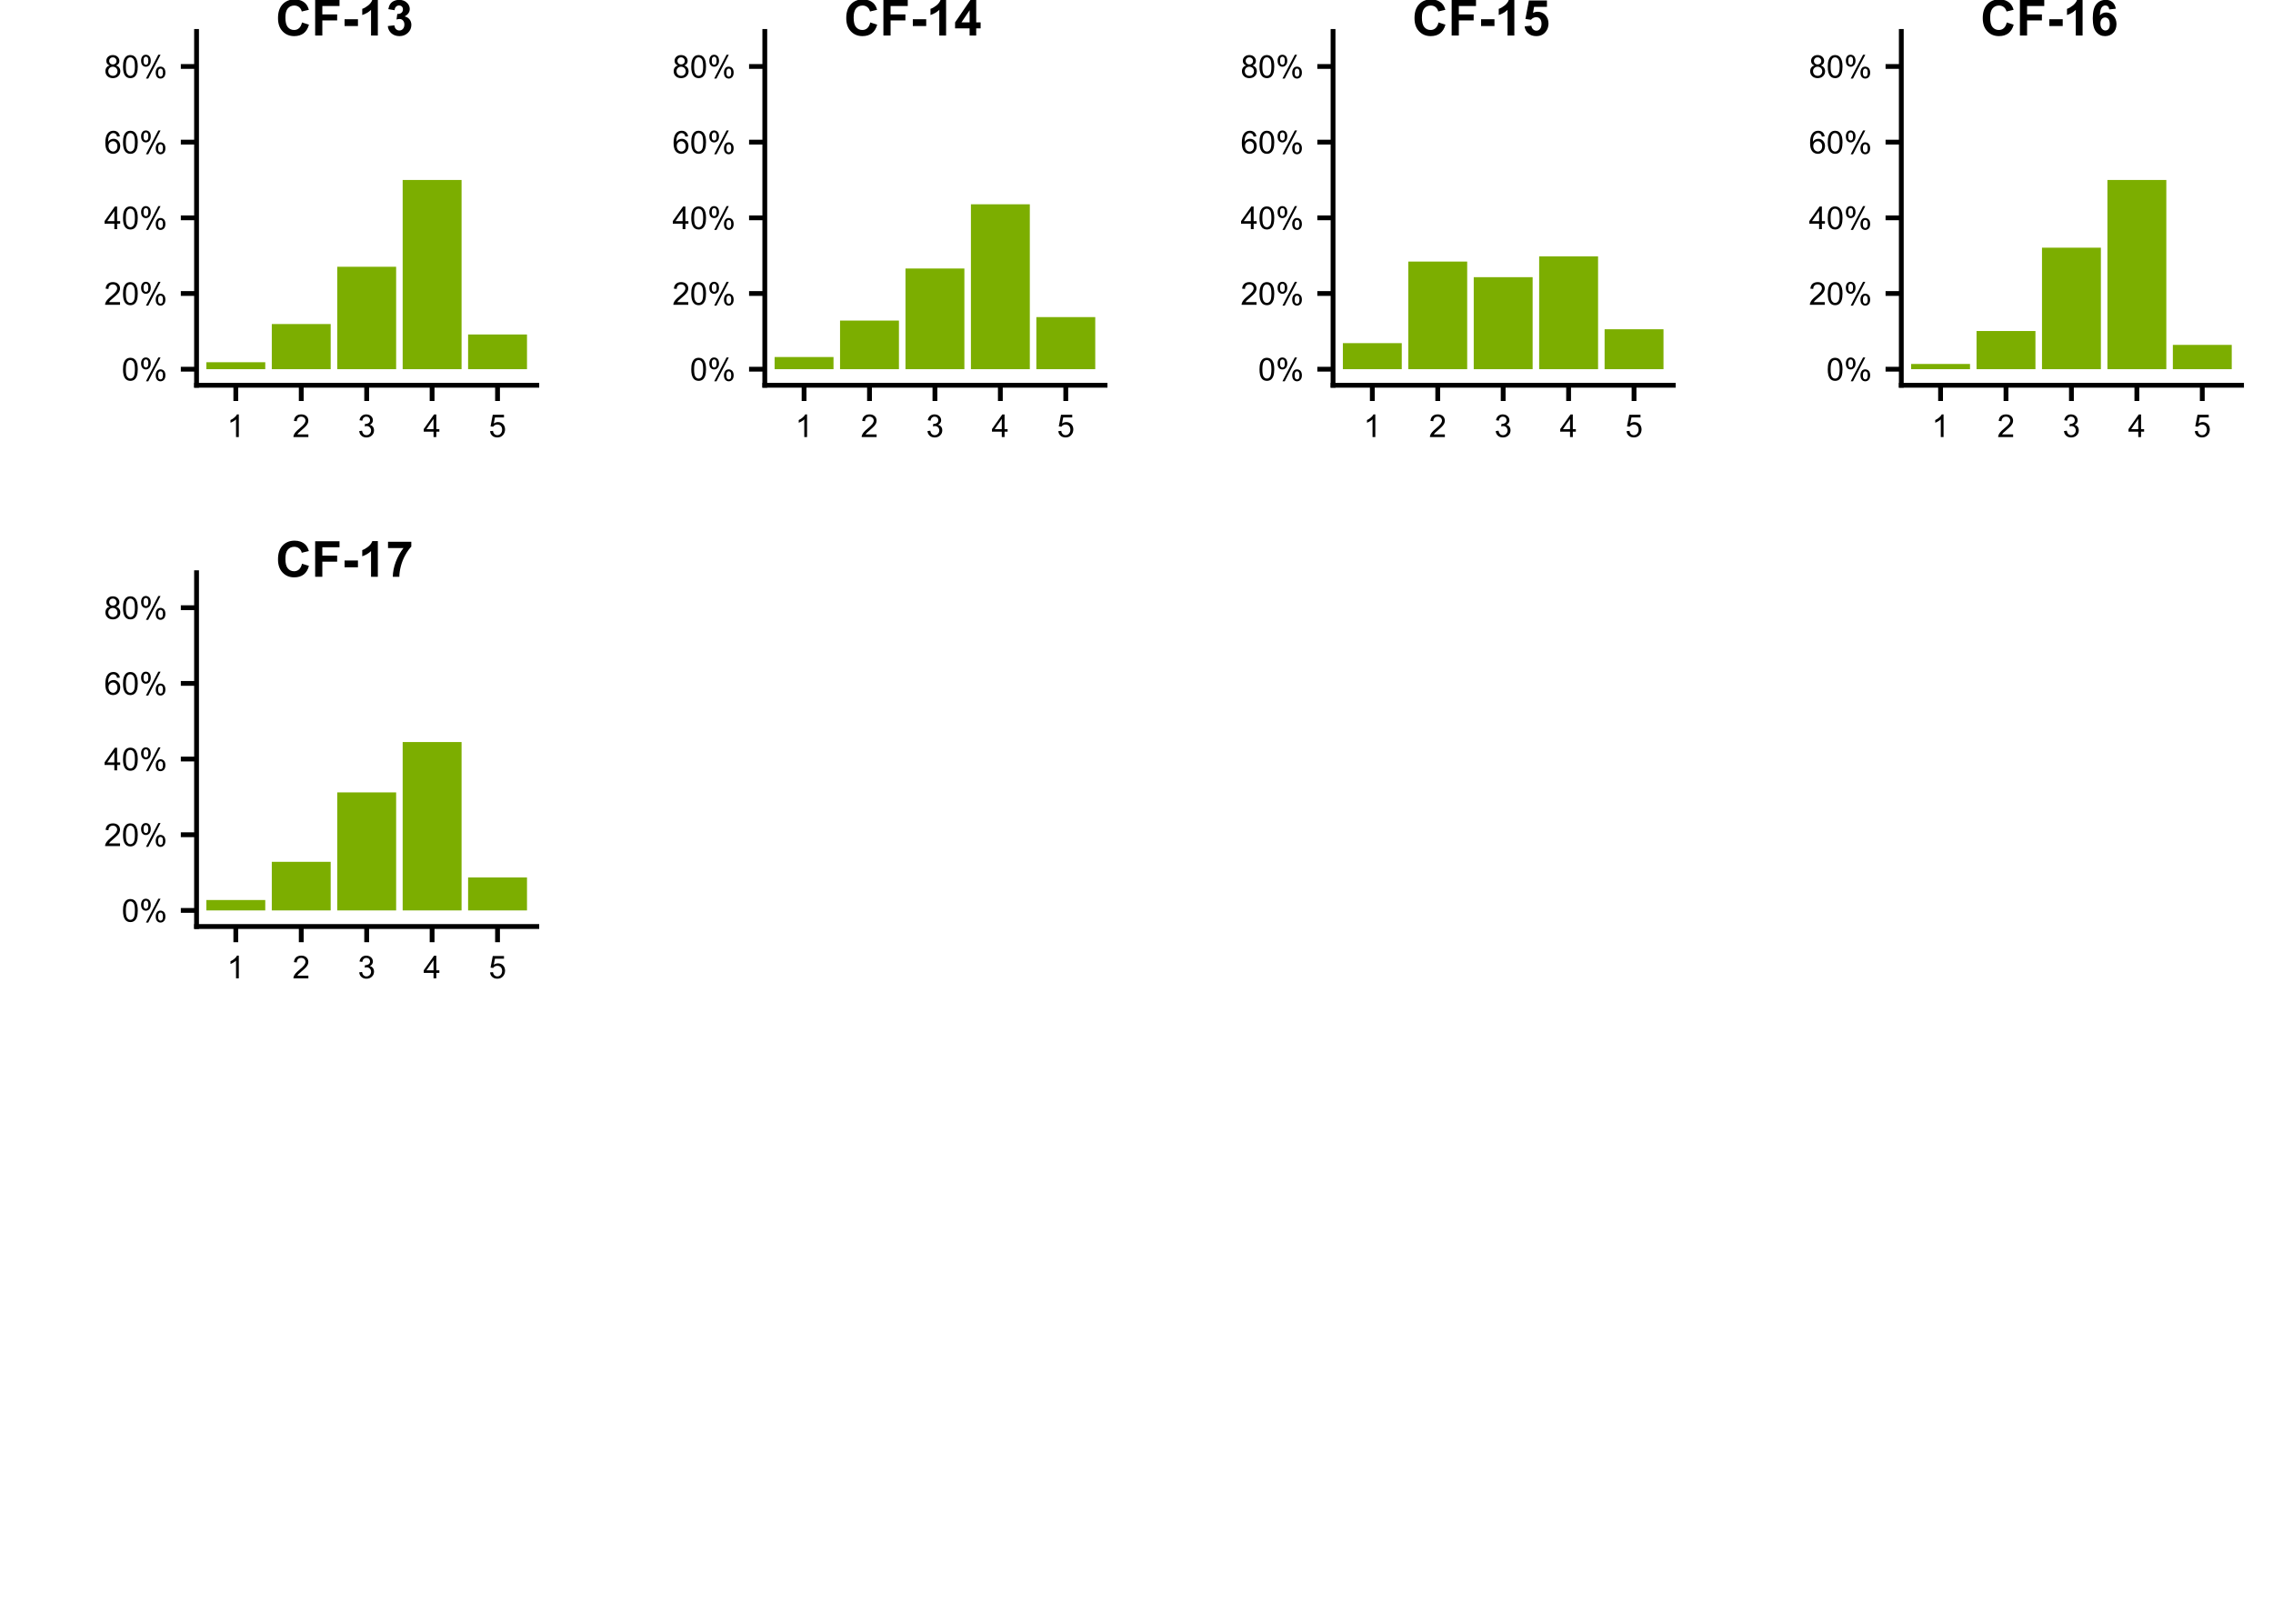 <?xml version="1.0" encoding="UTF-8"?>
<svg xmlns="http://www.w3.org/2000/svg" xmlns:xlink="http://www.w3.org/1999/xlink" width="504pt" height="360pt" viewBox="0 0 504 360" version="1.1">
<defs>
<g>
<symbol overflow="visible" id="glyph0-0">
<path style="stroke:none;" d="M 0.875 0 L 0.875 -4.375 L 4.375 -4.375 L 4.375 0 Z M 0.984 -0.109 L 4.266 -0.109 L 4.266 -4.266 L 0.984 -4.266 Z M 0.984 -0.109 "/>
</symbol>
<symbol overflow="visible" id="glyph0-1">
<path style="stroke:none;" d="M 0.289 -2.473 C 0.285 -3.062 0.348 -3.539 0.473 -3.902 C 0.594 -4.262 0.773 -4.539 1.016 -4.738 C 1.254 -4.93 1.559 -5.027 1.926 -5.031 C 2.191 -5.027 2.426 -4.973 2.633 -4.867 C 2.832 -4.758 3 -4.602 3.133 -4.398 C 3.262 -4.191 3.367 -3.941 3.445 -3.652 C 3.52 -3.355 3.555 -2.965 3.559 -2.473 C 3.555 -1.883 3.496 -1.406 3.375 -1.047 C 3.254 -0.684 3.074 -0.406 2.836 -0.211 C 2.594 -0.016 2.289 0.082 1.926 0.086 C 1.438 0.082 1.059 -0.09 0.785 -0.434 C 0.453 -0.848 0.285 -1.527 0.289 -2.473 Z M 0.922 -2.473 C 0.918 -1.648 1.016 -1.098 1.211 -0.828 C 1.402 -0.555 1.641 -0.422 1.926 -0.422 C 2.203 -0.422 2.441 -0.559 2.637 -0.832 C 2.828 -1.105 2.922 -1.652 2.926 -2.473 C 2.922 -3.293 2.828 -3.84 2.637 -4.113 C 2.441 -4.387 2.199 -4.523 1.918 -4.523 C 1.629 -4.523 1.406 -4.402 1.242 -4.164 C 1.027 -3.855 0.918 -3.293 0.922 -2.473 Z M 0.922 -2.473 "/>
</symbol>
<symbol overflow="visible" id="glyph0-2">
<path style="stroke:none;" d="M 0.406 -3.809 C 0.402 -4.164 0.492 -4.465 0.676 -4.719 C 0.852 -4.969 1.113 -5.098 1.461 -5.098 C 1.77 -5.098 2.031 -4.984 2.238 -4.758 C 2.445 -4.531 2.547 -4.199 2.551 -3.77 C 2.547 -3.34 2.445 -3.016 2.238 -2.789 C 2.027 -2.559 1.77 -2.441 1.465 -2.445 C 1.16 -2.441 0.906 -2.555 0.707 -2.785 C 0.504 -3.008 0.402 -3.352 0.406 -3.809 Z M 1.477 -4.672 C 1.32 -4.668 1.191 -4.602 1.094 -4.473 C 0.992 -4.34 0.941 -4.098 0.945 -3.746 C 0.941 -3.422 0.992 -3.195 1.098 -3.066 C 1.195 -2.934 1.324 -2.871 1.477 -2.871 C 1.633 -2.871 1.758 -2.934 1.859 -3.066 C 1.957 -3.195 2.008 -3.438 2.012 -3.793 C 2.008 -4.113 1.957 -4.344 1.859 -4.477 C 1.754 -4.605 1.629 -4.668 1.477 -4.672 Z M 1.48 0.184 L 4.223 -5.098 L 4.719 -5.098 L 1.988 0.184 Z M 3.648 -1.176 C 3.645 -1.531 3.734 -1.836 3.918 -2.09 C 4.094 -2.336 4.355 -2.461 4.703 -2.465 C 5.016 -2.461 5.277 -2.348 5.484 -2.125 C 5.688 -1.898 5.789 -1.57 5.793 -1.137 C 5.789 -0.715 5.684 -0.387 5.48 -0.16 C 5.27 0.07 5.012 0.18 4.707 0.184 C 4.398 0.18 4.148 0.07 3.949 -0.156 C 3.746 -0.379 3.645 -0.719 3.648 -1.176 Z M 4.719 -2.039 C 4.562 -2.039 4.438 -1.973 4.336 -1.84 C 4.234 -1.707 4.184 -1.465 4.184 -1.113 C 4.184 -0.793 4.234 -0.566 4.336 -0.438 C 4.438 -0.301 4.562 -0.234 4.719 -0.238 C 4.871 -0.234 5 -0.301 5.105 -0.438 C 5.203 -0.566 5.254 -0.809 5.258 -1.164 C 5.254 -1.484 5.203 -1.711 5.102 -1.844 C 4.996 -1.973 4.867 -2.039 4.719 -2.039 Z M 4.719 -2.039 "/>
</symbol>
<symbol overflow="visible" id="glyph0-3">
<path style="stroke:none;" d="M 3.523 -0.59 L 3.523 0 L 0.211 0 C 0.203 -0.148 0.227 -0.289 0.285 -0.426 C 0.367 -0.648 0.5 -0.871 0.688 -1.094 C 0.871 -1.309 1.141 -1.562 1.492 -1.852 C 2.035 -2.297 2.402 -2.648 2.598 -2.914 C 2.785 -3.172 2.883 -3.418 2.883 -3.652 C 2.883 -3.895 2.793 -4.102 2.621 -4.27 C 2.445 -4.438 2.219 -4.523 1.941 -4.523 C 1.641 -4.523 1.406 -4.434 1.23 -4.254 C 1.051 -4.074 0.961 -3.828 0.961 -3.516 L 0.328 -3.582 C 0.371 -4.051 0.531 -4.41 0.816 -4.66 C 1.098 -4.902 1.477 -5.027 1.953 -5.031 C 2.43 -5.027 2.812 -4.895 3.094 -4.629 C 3.375 -4.363 3.516 -4.031 3.516 -3.641 C 3.516 -3.438 3.473 -3.242 3.391 -3.047 C 3.309 -2.852 3.172 -2.648 2.984 -2.438 C 2.789 -2.223 2.477 -1.926 2.039 -1.555 C 1.668 -1.242 1.43 -1.031 1.324 -0.922 C 1.219 -0.809 1.133 -0.699 1.066 -0.59 Z M 3.523 -0.59 "/>
</symbol>
<symbol overflow="visible" id="glyph0-4">
<path style="stroke:none;" d="M 2.262 0 L 2.262 -1.199 L 0.09 -1.199 L 0.09 -1.766 L 2.375 -5.012 L 2.879 -5.012 L 2.879 -1.766 L 3.555 -1.766 L 3.555 -1.199 L 2.879 -1.199 L 2.879 0 Z M 2.262 -1.766 L 2.262 -4.023 L 0.695 -1.766 Z M 2.262 -1.766 "/>
</symbol>
<symbol overflow="visible" id="glyph0-5">
<path style="stroke:none;" d="M 3.484 -3.785 L 2.871 -3.734 C 2.816 -3.973 2.738 -4.148 2.641 -4.262 C 2.473 -4.434 2.266 -4.523 2.023 -4.523 C 1.824 -4.523 1.652 -4.469 1.508 -4.359 C 1.312 -4.219 1.16 -4.012 1.051 -3.742 C 0.934 -3.469 0.875 -3.082 0.875 -2.586 C 1.02 -2.805 1.203 -2.973 1.418 -3.086 C 1.629 -3.191 1.852 -3.246 2.094 -3.25 C 2.5 -3.246 2.848 -3.094 3.137 -2.797 C 3.422 -2.492 3.566 -2.102 3.57 -1.625 C 3.566 -1.309 3.5 -1.02 3.367 -0.75 C 3.23 -0.477 3.043 -0.27 2.809 -0.129 C 2.566 0.012 2.301 0.082 2.004 0.086 C 1.488 0.082 1.066 -0.105 0.746 -0.48 C 0.418 -0.855 0.258 -1.477 0.262 -2.344 C 0.258 -3.312 0.438 -4.016 0.801 -4.457 C 1.109 -4.836 1.531 -5.027 2.062 -5.031 C 2.453 -5.027 2.773 -4.918 3.027 -4.699 C 3.277 -4.477 3.43 -4.172 3.484 -3.785 Z M 0.969 -1.625 C 0.965 -1.406 1.012 -1.203 1.105 -1.016 C 1.195 -0.82 1.32 -0.676 1.484 -0.574 C 1.641 -0.473 1.812 -0.422 1.992 -0.422 C 2.25 -0.422 2.473 -0.523 2.66 -0.734 C 2.848 -0.941 2.941 -1.227 2.941 -1.59 C 2.941 -1.934 2.848 -2.207 2.664 -2.406 C 2.48 -2.605 2.25 -2.707 1.969 -2.707 C 1.688 -2.707 1.449 -2.605 1.258 -2.406 C 1.062 -2.207 0.965 -1.945 0.969 -1.625 Z M 0.969 -1.625 "/>
</symbol>
<symbol overflow="visible" id="glyph0-6">
<path style="stroke:none;" d="M 1.238 -2.719 C 0.98 -2.812 0.793 -2.945 0.668 -3.117 C 0.543 -3.289 0.48 -3.496 0.484 -3.738 C 0.48 -4.102 0.613 -4.406 0.879 -4.656 C 1.141 -4.902 1.488 -5.027 1.926 -5.031 C 2.359 -5.027 2.711 -4.898 2.98 -4.648 C 3.242 -4.391 3.375 -4.082 3.379 -3.723 C 3.375 -3.488 3.312 -3.289 3.195 -3.117 C 3.07 -2.945 2.887 -2.812 2.641 -2.719 C 2.945 -2.617 3.18 -2.453 3.344 -2.23 C 3.504 -2.008 3.586 -1.742 3.586 -1.434 C 3.586 -1 3.434 -0.641 3.129 -0.352 C 2.824 -0.062 2.426 0.082 1.934 0.086 C 1.438 0.082 1.039 -0.062 0.738 -0.352 C 0.434 -0.645 0.281 -1.008 0.285 -1.449 C 0.281 -1.77 0.363 -2.043 0.531 -2.266 C 0.695 -2.484 0.93 -2.637 1.238 -2.719 Z M 1.113 -3.758 C 1.113 -3.52 1.188 -3.328 1.34 -3.18 C 1.492 -3.027 1.691 -2.953 1.938 -2.953 C 2.172 -2.953 2.367 -3.027 2.52 -3.176 C 2.672 -3.324 2.746 -3.508 2.75 -3.727 C 2.746 -3.949 2.668 -4.137 2.516 -4.293 C 2.355 -4.445 2.16 -4.523 1.93 -4.523 C 1.691 -4.523 1.496 -4.445 1.344 -4.297 C 1.188 -4.145 1.113 -3.965 1.113 -3.758 Z M 0.914 -1.445 C 0.914 -1.27 0.953 -1.102 1.039 -0.938 C 1.117 -0.773 1.242 -0.645 1.41 -0.555 C 1.57 -0.465 1.746 -0.422 1.941 -0.422 C 2.23 -0.422 2.473 -0.516 2.668 -0.703 C 2.855 -0.891 2.953 -1.129 2.957 -1.426 C 2.953 -1.719 2.855 -1.965 2.66 -2.16 C 2.465 -2.352 2.219 -2.449 1.922 -2.449 C 1.633 -2.449 1.391 -2.352 1.199 -2.16 C 1.008 -1.969 0.914 -1.73 0.914 -1.445 Z M 0.914 -1.445 "/>
</symbol>
<symbol overflow="visible" id="glyph0-7">
<path style="stroke:none;" d="M 2.609 0 L 1.992 0 L 1.992 -3.922 C 1.844 -3.773 1.648 -3.633 1.41 -3.496 C 1.168 -3.352 0.953 -3.246 0.762 -3.18 L 0.762 -3.773 C 1.105 -3.934 1.406 -4.129 1.664 -4.359 C 1.922 -4.59 2.102 -4.812 2.211 -5.031 L 2.609 -5.031 Z M 2.609 0 "/>
</symbol>
<symbol overflow="visible" id="glyph0-8">
<path style="stroke:none;" d="M 0.293 -1.324 L 0.91 -1.406 C 0.977 -1.055 1.098 -0.801 1.27 -0.652 C 1.438 -0.496 1.645 -0.422 1.891 -0.422 C 2.176 -0.422 2.418 -0.52 2.621 -0.723 C 2.816 -0.918 2.918 -1.168 2.922 -1.465 C 2.918 -1.746 2.824 -1.977 2.645 -2.164 C 2.457 -2.344 2.223 -2.438 1.941 -2.441 C 1.82 -2.438 1.676 -2.414 1.508 -2.371 L 1.574 -2.914 C 1.613 -2.906 1.648 -2.906 1.676 -2.906 C 1.934 -2.906 2.168 -2.973 2.379 -3.109 C 2.59 -3.246 2.695 -3.457 2.695 -3.742 C 2.695 -3.965 2.617 -4.152 2.465 -4.301 C 2.312 -4.449 2.117 -4.523 1.875 -4.523 C 1.633 -4.523 1.434 -4.445 1.277 -4.297 C 1.117 -4.145 1.012 -3.922 0.969 -3.625 L 0.355 -3.734 C 0.43 -4.141 0.602 -4.461 0.867 -4.691 C 1.133 -4.914 1.465 -5.027 1.863 -5.031 C 2.137 -5.027 2.387 -4.969 2.617 -4.855 C 2.848 -4.734 3.023 -4.574 3.145 -4.375 C 3.266 -4.168 3.328 -3.953 3.328 -3.73 C 3.328 -3.512 3.27 -3.312 3.152 -3.137 C 3.035 -2.957 2.863 -2.816 2.641 -2.715 C 2.934 -2.641 3.164 -2.5 3.328 -2.285 C 3.492 -2.07 3.574 -1.801 3.574 -1.48 C 3.574 -1.039 3.414 -0.668 3.094 -0.367 C 2.773 -0.062 2.371 0.086 1.887 0.09 C 1.445 0.086 1.078 -0.039 0.789 -0.301 C 0.496 -0.559 0.332 -0.902 0.293 -1.324 Z M 0.293 -1.324 "/>
</symbol>
<symbol overflow="visible" id="glyph0-9">
<path style="stroke:none;" d="M 0.289 -1.312 L 0.938 -1.367 C 0.984 -1.047 1.094 -0.812 1.27 -0.656 C 1.441 -0.5 1.652 -0.422 1.898 -0.422 C 2.195 -0.422 2.445 -0.531 2.652 -0.754 C 2.855 -0.977 2.957 -1.273 2.961 -1.645 C 2.957 -1.992 2.859 -2.27 2.664 -2.473 C 2.465 -2.676 2.207 -2.777 1.891 -2.777 C 1.691 -2.777 1.512 -2.73 1.352 -2.641 C 1.191 -2.551 1.066 -2.434 0.977 -2.293 L 0.398 -2.367 L 0.887 -4.941 L 3.375 -4.941 L 3.375 -4.355 L 1.379 -4.355 L 1.109 -3.008 C 1.406 -3.211 1.723 -3.316 2.055 -3.32 C 2.488 -3.316 2.855 -3.164 3.16 -2.867 C 3.457 -2.562 3.609 -2.176 3.613 -1.699 C 3.609 -1.246 3.477 -0.852 3.215 -0.523 C 2.891 -0.117 2.453 0.082 1.898 0.086 C 1.445 0.082 1.074 -0.043 0.785 -0.297 C 0.496 -0.551 0.328 -0.891 0.289 -1.312 Z M 0.289 -1.312 "/>
</symbol>
<symbol overflow="visible" id="glyph1-0">
<path style="stroke:none;" d="M 1.375 0 L 1.375 -6.875 L 6.875 -6.875 L 6.875 0 Z M 1.547 -0.172 L 6.703 -0.172 L 6.703 -6.703 L 1.547 -6.703 Z M 1.547 -0.172 "/>
</symbol>
<symbol overflow="visible" id="glyph1-1">
<path style="stroke:none;" d="M 5.84 -2.895 L 7.379 -2.406 C 7.137 -1.543 6.746 -0.906 6.199 -0.492 C 5.648 -0.078 4.949 0.129 4.109 0.133 C 3.059 0.129 2.199 -0.227 1.527 -0.938 C 0.852 -1.648 0.516 -2.625 0.52 -3.867 C 0.516 -5.176 0.855 -6.191 1.535 -6.918 C 2.211 -7.641 3.102 -8.004 4.207 -8.008 C 5.168 -8.004 5.949 -7.719 6.555 -7.156 C 6.91 -6.812 7.18 -6.328 7.359 -5.703 L 5.785 -5.328 C 5.688 -5.734 5.492 -6.059 5.199 -6.293 C 4.902 -6.527 4.547 -6.645 4.125 -6.648 C 3.539 -6.645 3.062 -6.434 2.703 -6.02 C 2.336 -5.598 2.156 -4.922 2.16 -3.984 C 2.156 -2.988 2.336 -2.277 2.695 -1.859 C 3.055 -1.434 3.52 -1.223 4.094 -1.227 C 4.512 -1.223 4.875 -1.359 5.184 -1.629 C 5.484 -1.895 5.703 -2.316 5.84 -2.895 Z M 5.84 -2.895 "/>
</symbol>
<symbol overflow="visible" id="glyph1-2">
<path style="stroke:none;" d="M 0.812 0 L 0.812 -7.875 L 6.211 -7.875 L 6.211 -6.543 L 2.402 -6.543 L 2.402 -4.68 L 5.688 -4.68 L 5.688 -3.348 L 2.402 -3.348 L 2.402 0 Z M 0.812 0 "/>
</symbol>
<symbol overflow="visible" id="glyph1-3">
<path style="stroke:none;" d="M 0.617 -2.102 L 0.617 -3.609 L 3.582 -3.609 L 3.582 -2.102 Z M 0.617 -2.102 "/>
</symbol>
<symbol overflow="visible" id="glyph1-4">
<path style="stroke:none;" d="M 4.328 0 L 2.82 0 L 2.82 -5.688 C 2.266 -5.168 1.617 -4.785 0.871 -4.543 L 0.871 -5.914 C 1.262 -6.039 1.688 -6.285 2.152 -6.645 C 2.613 -7.004 2.934 -7.422 3.105 -7.906 L 4.328 -7.906 Z M 4.328 0 "/>
</symbol>
<symbol overflow="visible" id="glyph1-5">
<path style="stroke:none;" d="M 0.414 -2.09 L 1.875 -2.266 C 1.922 -1.891 2.047 -1.605 2.25 -1.41 C 2.453 -1.211 2.699 -1.113 2.992 -1.117 C 3.301 -1.113 3.562 -1.23 3.777 -1.473 C 3.988 -1.707 4.094 -2.027 4.098 -2.43 C 4.094 -2.805 3.992 -3.105 3.789 -3.328 C 3.582 -3.551 3.336 -3.66 3.047 -3.664 C 2.852 -3.66 2.617 -3.625 2.352 -3.551 L 2.52 -4.781 C 2.926 -4.77 3.234 -4.855 3.453 -5.047 C 3.664 -5.23 3.773 -5.48 3.777 -5.797 C 3.773 -6.055 3.695 -6.266 3.539 -6.426 C 3.383 -6.582 3.172 -6.66 2.91 -6.664 C 2.648 -6.66 2.43 -6.57 2.25 -6.395 C 2.066 -6.215 1.953 -5.957 1.918 -5.613 L 0.527 -5.848 C 0.621 -6.324 0.766 -6.703 0.965 -6.988 C 1.156 -7.273 1.43 -7.496 1.781 -7.66 C 2.129 -7.82 2.52 -7.902 2.953 -7.906 C 3.695 -7.902 4.289 -7.668 4.738 -7.195 C 5.102 -6.809 5.285 -6.371 5.289 -5.887 C 5.285 -5.195 4.906 -4.645 4.156 -4.234 C 4.605 -4.133 4.969 -3.914 5.238 -3.582 C 5.508 -3.242 5.641 -2.836 5.645 -2.363 C 5.641 -1.668 5.391 -1.082 4.887 -0.598 C 4.379 -0.113 3.75 0.129 3.004 0.133 C 2.289 0.129 1.699 -0.074 1.23 -0.48 C 0.762 -0.887 0.488 -1.422 0.414 -2.09 Z M 0.414 -2.09 "/>
</symbol>
<symbol overflow="visible" id="glyph1-6">
<path style="stroke:none;" d="M 3.426 0 L 3.426 -1.586 L 0.203 -1.586 L 0.203 -2.906 L 3.621 -7.906 L 4.887 -7.906 L 4.887 -2.91 L 5.867 -2.91 L 5.867 -1.586 L 4.887 -1.586 L 4.887 0 Z M 3.426 -2.91 L 3.426 -5.602 L 1.617 -2.91 Z M 3.426 -2.91 "/>
</symbol>
<symbol overflow="visible" id="glyph1-7">
<path style="stroke:none;" d="M 0.488 -2.023 L 1.992 -2.18 C 2.035 -1.84 2.16 -1.57 2.375 -1.371 C 2.582 -1.172 2.828 -1.07 3.105 -1.074 C 3.418 -1.07 3.684 -1.199 3.906 -1.457 C 4.121 -1.711 4.23 -2.098 4.234 -2.617 C 4.23 -3.098 4.121 -3.461 3.906 -3.703 C 3.688 -3.945 3.406 -4.066 3.062 -4.066 C 2.625 -4.066 2.234 -3.875 1.895 -3.492 L 0.672 -3.668 L 1.445 -7.766 L 5.438 -7.766 L 5.438 -6.355 L 2.59 -6.355 L 2.352 -5.016 C 2.688 -5.184 3.031 -5.266 3.383 -5.27 C 4.047 -5.266 4.617 -5.023 5.086 -4.539 C 5.551 -4.051 5.781 -3.418 5.785 -2.641 C 5.781 -1.992 5.594 -1.414 5.219 -0.906 C 4.707 -0.215 3.996 0.129 3.09 0.133 C 2.359 0.129 1.77 -0.062 1.312 -0.449 C 0.852 -0.836 0.574 -1.359 0.488 -2.023 Z M 0.488 -2.023 "/>
</symbol>
<symbol overflow="visible" id="glyph1-8">
<path style="stroke:none;" d="M 5.582 -5.945 L 4.121 -5.785 C 4.082 -6.082 3.988 -6.305 3.84 -6.449 C 3.684 -6.59 3.488 -6.66 3.254 -6.664 C 2.934 -6.66 2.664 -6.52 2.445 -6.234 C 2.223 -5.945 2.086 -5.348 2.031 -4.445 C 2.402 -4.887 2.871 -5.109 3.434 -5.113 C 4.062 -5.109 4.602 -4.867 5.051 -4.391 C 5.5 -3.906 5.723 -3.289 5.727 -2.535 C 5.723 -1.727 5.488 -1.082 5.016 -0.598 C 4.543 -0.113 3.934 0.129 3.195 0.133 C 2.398 0.129 1.746 -0.176 1.234 -0.793 C 0.723 -1.406 0.469 -2.418 0.469 -3.828 C 0.469 -5.266 0.734 -6.309 1.266 -6.949 C 1.797 -7.586 2.488 -7.902 3.348 -7.906 C 3.941 -7.902 4.438 -7.734 4.828 -7.402 C 5.219 -7.066 5.469 -6.582 5.582 -5.945 Z M 2.16 -2.652 C 2.156 -2.16 2.27 -1.781 2.496 -1.516 C 2.723 -1.246 2.98 -1.113 3.27 -1.117 C 3.551 -1.113 3.781 -1.223 3.969 -1.445 C 4.152 -1.66 4.246 -2.02 4.25 -2.52 C 4.246 -3.031 4.148 -3.406 3.949 -3.645 C 3.746 -3.879 3.492 -3.996 3.195 -4 C 2.902 -3.996 2.66 -3.883 2.461 -3.66 C 2.258 -3.43 2.156 -3.094 2.16 -2.652 Z M 2.16 -2.652 "/>
</symbol>
<symbol overflow="visible" id="glyph1-9">
<path style="stroke:none;" d="M 0.469 -6.363 L 0.469 -7.766 L 5.629 -7.766 L 5.629 -6.672 C 5.199 -6.25 4.766 -5.648 4.328 -4.867 C 3.887 -4.082 3.551 -3.25 3.32 -2.367 C 3.09 -1.484 2.977 -0.695 2.98 0 L 1.523 0 C 1.547 -1.086 1.77 -2.195 2.199 -3.328 C 2.621 -4.461 3.188 -5.473 3.898 -6.363 Z M 0.469 -6.363 "/>
</symbol>
</g>
</defs>
<g id="surface51">
<rect x="0" y="0" width="504" height="360" style="fill:rgb(100%,100%,100%);fill-opacity:1;stroke:none;"/>
<path style=" stroke:none;fill-rule:nonzero;fill:rgb(48.627%,68.235%,0%);fill-opacity:1;" d="M 45.758 81.852 L 58.816 81.852 L 58.816 80.312 L 45.758 80.312 Z M 45.758 81.852 "/>
<path style=" stroke:none;fill-rule:nonzero;fill:rgb(48.627%,68.235%,0%);fill-opacity:1;" d="M 60.266 81.852 L 73.324 81.852 L 73.324 71.844 L 60.266 71.844 Z M 60.266 81.852 "/>
<path style=" stroke:none;fill-rule:nonzero;fill:rgb(48.627%,68.235%,0%);fill-opacity:1;" d="M 74.777 81.852 L 87.836 81.852 L 87.836 59.145 L 74.777 59.145 Z M 74.777 81.852 "/>
<path style=" stroke:none;fill-rule:nonzero;fill:rgb(48.627%,68.235%,0%);fill-opacity:1;" d="M 89.285 81.852 L 102.344 81.852 L 102.344 39.902 L 89.285 39.902 Z M 89.285 81.852 "/>
<path style=" stroke:none;fill-rule:nonzero;fill:rgb(48.627%,68.235%,0%);fill-opacity:1;" d="M 103.793 81.852 L 116.852 81.852 L 116.852 74.156 L 103.793 74.156 Z M 103.793 81.852 "/>
<path style="fill:none;stroke-width:1.067;stroke-linecap:square;stroke-linejoin:round;stroke:rgb(0%,0%,0%);stroke-opacity:1;stroke-miterlimit:10;" d="M 43.582 85.418 L 43.582 6.973 "/>
<g style="fill:rgb(0%,0%,0%);fill-opacity:1;">
  <use xlink:href="#glyph0-1" x="26.988" y="84.355"/>
  <use xlink:href="#glyph0-2" x="30.881" y="84.355"/>
</g>
<g style="fill:rgb(0%,0%,0%);fill-opacity:1;">
  <use xlink:href="#glyph0-3" x="23.094" y="67.578"/>
  <use xlink:href="#glyph0-1" x="26.987" y="67.578"/>
  <use xlink:href="#glyph0-2" x="30.88" y="67.578"/>
</g>
<g style="fill:rgb(0%,0%,0%);fill-opacity:1;">
  <use xlink:href="#glyph0-4" x="23.094" y="50.797"/>
  <use xlink:href="#glyph0-1" x="26.987" y="50.797"/>
  <use xlink:href="#glyph0-2" x="30.88" y="50.797"/>
</g>
<g style="fill:rgb(0%,0%,0%);fill-opacity:1;">
  <use xlink:href="#glyph0-5" x="23.094" y="34.02"/>
  <use xlink:href="#glyph0-1" x="26.987" y="34.02"/>
  <use xlink:href="#glyph0-2" x="30.88" y="34.02"/>
</g>
<g style="fill:rgb(0%,0%,0%);fill-opacity:1;">
  <use xlink:href="#glyph0-6" x="23.094" y="17.238"/>
  <use xlink:href="#glyph0-1" x="26.987" y="17.238"/>
  <use xlink:href="#glyph0-2" x="30.88" y="17.238"/>
</g>
<path style="fill:none;stroke-width:1.067;stroke-linecap:butt;stroke-linejoin:round;stroke:rgb(0%,0%,0%);stroke-opacity:1;stroke-miterlimit:10;" d="M 40.094 81.852 L 43.582 81.852 "/>
<path style="fill:none;stroke-width:1.067;stroke-linecap:butt;stroke-linejoin:round;stroke:rgb(0%,0%,0%);stroke-opacity:1;stroke-miterlimit:10;" d="M 40.094 65.07 L 43.582 65.07 "/>
<path style="fill:none;stroke-width:1.067;stroke-linecap:butt;stroke-linejoin:round;stroke:rgb(0%,0%,0%);stroke-opacity:1;stroke-miterlimit:10;" d="M 40.094 48.293 L 43.582 48.293 "/>
<path style="fill:none;stroke-width:1.067;stroke-linecap:butt;stroke-linejoin:round;stroke:rgb(0%,0%,0%);stroke-opacity:1;stroke-miterlimit:10;" d="M 40.094 31.512 L 43.582 31.512 "/>
<path style="fill:none;stroke-width:1.067;stroke-linecap:butt;stroke-linejoin:round;stroke:rgb(0%,0%,0%);stroke-opacity:1;stroke-miterlimit:10;" d="M 40.094 14.734 L 43.582 14.734 "/>
<path style="fill:none;stroke-width:1.067;stroke-linecap:square;stroke-linejoin:round;stroke:rgb(0%,0%,0%);stroke-opacity:1;stroke-miterlimit:10;" d="M 43.582 85.418 L 119.027 85.418 "/>
<path style="fill:none;stroke-width:1.067;stroke-linecap:butt;stroke-linejoin:round;stroke:rgb(0%,0%,0%);stroke-opacity:1;stroke-miterlimit:10;" d="M 52.289 88.902 L 52.289 85.418 "/>
<path style="fill:none;stroke-width:1.067;stroke-linecap:butt;stroke-linejoin:round;stroke:rgb(0%,0%,0%);stroke-opacity:1;stroke-miterlimit:10;" d="M 66.797 88.902 L 66.797 85.418 "/>
<path style="fill:none;stroke-width:1.067;stroke-linecap:butt;stroke-linejoin:round;stroke:rgb(0%,0%,0%);stroke-opacity:1;stroke-miterlimit:10;" d="M 81.305 88.902 L 81.305 85.418 "/>
<path style="fill:none;stroke-width:1.067;stroke-linecap:butt;stroke-linejoin:round;stroke:rgb(0%,0%,0%);stroke-opacity:1;stroke-miterlimit:10;" d="M 95.812 88.902 L 95.812 85.418 "/>
<path style="fill:none;stroke-width:1.067;stroke-linecap:butt;stroke-linejoin:round;stroke:rgb(0%,0%,0%);stroke-opacity:1;stroke-miterlimit:10;" d="M 110.32 88.902 L 110.32 85.418 "/>
<g style="fill:rgb(0%,0%,0%);fill-opacity:1;">
  <use xlink:href="#glyph0-7" x="50.344" y="96.902"/>
</g>
<g style="fill:rgb(0%,0%,0%);fill-opacity:1;">
  <use xlink:href="#glyph0-3" x="64.852" y="96.902"/>
</g>
<g style="fill:rgb(0%,0%,0%);fill-opacity:1;">
  <use xlink:href="#glyph0-8" x="79.359" y="96.902"/>
</g>
<g style="fill:rgb(0%,0%,0%);fill-opacity:1;">
  <use xlink:href="#glyph0-4" x="93.867" y="96.902"/>
</g>
<g style="fill:rgb(0%,0%,0%);fill-opacity:1;">
  <use xlink:href="#glyph0-9" x="108.375" y="96.902"/>
</g>
<g style="fill:rgb(0%,0%,0%);fill-opacity:1;">
  <use xlink:href="#glyph1-1" x="61.125" y="7.875"/>
  <use xlink:href="#glyph1-2" x="69.069" y="7.875"/>
  <use xlink:href="#glyph1-3" x="75.788" y="7.875"/>
  <use xlink:href="#glyph1-4" x="79.451" y="7.875"/>
  <use xlink:href="#glyph1-5" x="85.569" y="7.875"/>
</g>
<path style=" stroke:none;fill-rule:nonzero;fill:rgb(48.627%,68.235%,0%);fill-opacity:1;" d="M 171.758 81.852 L 184.816 81.852 L 184.816 79.156 L 171.758 79.156 Z M 171.758 81.852 "/>
<path style=" stroke:none;fill-rule:nonzero;fill:rgb(48.627%,68.235%,0%);fill-opacity:1;" d="M 186.266 81.852 L 199.324 81.852 L 199.324 71.074 L 186.266 71.074 Z M 186.266 81.852 "/>
<path style=" stroke:none;fill-rule:nonzero;fill:rgb(48.627%,68.235%,0%);fill-opacity:1;" d="M 200.777 81.852 L 213.836 81.852 L 213.836 59.531 L 200.777 59.531 Z M 200.777 81.852 "/>
<path style=" stroke:none;fill-rule:nonzero;fill:rgb(48.627%,68.235%,0%);fill-opacity:1;" d="M 215.285 81.852 L 228.344 81.852 L 228.344 45.293 L 215.285 45.293 Z M 215.285 81.852 "/>
<path style=" stroke:none;fill-rule:nonzero;fill:rgb(48.627%,68.235%,0%);fill-opacity:1;" d="M 229.793 81.852 L 242.852 81.852 L 242.852 70.305 L 229.793 70.305 Z M 229.793 81.852 "/>
<path style="fill:none;stroke-width:1.067;stroke-linecap:square;stroke-linejoin:round;stroke:rgb(0%,0%,0%);stroke-opacity:1;stroke-miterlimit:10;" d="M 169.582 85.418 L 169.582 6.973 "/>
<g style="fill:rgb(0%,0%,0%);fill-opacity:1;">
  <use xlink:href="#glyph0-1" x="152.988" y="84.355"/>
  <use xlink:href="#glyph0-2" x="156.881" y="84.355"/>
</g>
<g style="fill:rgb(0%,0%,0%);fill-opacity:1;">
  <use xlink:href="#glyph0-3" x="149.094" y="67.578"/>
  <use xlink:href="#glyph0-1" x="152.987" y="67.578"/>
  <use xlink:href="#glyph0-2" x="156.88" y="67.578"/>
</g>
<g style="fill:rgb(0%,0%,0%);fill-opacity:1;">
  <use xlink:href="#glyph0-4" x="149.094" y="50.797"/>
  <use xlink:href="#glyph0-1" x="152.987" y="50.797"/>
  <use xlink:href="#glyph0-2" x="156.88" y="50.797"/>
</g>
<g style="fill:rgb(0%,0%,0%);fill-opacity:1;">
  <use xlink:href="#glyph0-5" x="149.094" y="34.02"/>
  <use xlink:href="#glyph0-1" x="152.987" y="34.02"/>
  <use xlink:href="#glyph0-2" x="156.88" y="34.02"/>
</g>
<g style="fill:rgb(0%,0%,0%);fill-opacity:1;">
  <use xlink:href="#glyph0-6" x="149.094" y="17.238"/>
  <use xlink:href="#glyph0-1" x="152.987" y="17.238"/>
  <use xlink:href="#glyph0-2" x="156.88" y="17.238"/>
</g>
<path style="fill:none;stroke-width:1.067;stroke-linecap:butt;stroke-linejoin:round;stroke:rgb(0%,0%,0%);stroke-opacity:1;stroke-miterlimit:10;" d="M 166.094 81.852 L 169.582 81.852 "/>
<path style="fill:none;stroke-width:1.067;stroke-linecap:butt;stroke-linejoin:round;stroke:rgb(0%,0%,0%);stroke-opacity:1;stroke-miterlimit:10;" d="M 166.094 65.07 L 169.582 65.07 "/>
<path style="fill:none;stroke-width:1.067;stroke-linecap:butt;stroke-linejoin:round;stroke:rgb(0%,0%,0%);stroke-opacity:1;stroke-miterlimit:10;" d="M 166.094 48.293 L 169.582 48.293 "/>
<path style="fill:none;stroke-width:1.067;stroke-linecap:butt;stroke-linejoin:round;stroke:rgb(0%,0%,0%);stroke-opacity:1;stroke-miterlimit:10;" d="M 166.094 31.512 L 169.582 31.512 "/>
<path style="fill:none;stroke-width:1.067;stroke-linecap:butt;stroke-linejoin:round;stroke:rgb(0%,0%,0%);stroke-opacity:1;stroke-miterlimit:10;" d="M 166.094 14.734 L 169.582 14.734 "/>
<path style="fill:none;stroke-width:1.067;stroke-linecap:square;stroke-linejoin:round;stroke:rgb(0%,0%,0%);stroke-opacity:1;stroke-miterlimit:10;" d="M 169.582 85.418 L 245.027 85.418 "/>
<path style="fill:none;stroke-width:1.067;stroke-linecap:butt;stroke-linejoin:round;stroke:rgb(0%,0%,0%);stroke-opacity:1;stroke-miterlimit:10;" d="M 178.289 88.902 L 178.289 85.418 "/>
<path style="fill:none;stroke-width:1.067;stroke-linecap:butt;stroke-linejoin:round;stroke:rgb(0%,0%,0%);stroke-opacity:1;stroke-miterlimit:10;" d="M 192.797 88.902 L 192.797 85.418 "/>
<path style="fill:none;stroke-width:1.067;stroke-linecap:butt;stroke-linejoin:round;stroke:rgb(0%,0%,0%);stroke-opacity:1;stroke-miterlimit:10;" d="M 207.305 88.902 L 207.305 85.418 "/>
<path style="fill:none;stroke-width:1.067;stroke-linecap:butt;stroke-linejoin:round;stroke:rgb(0%,0%,0%);stroke-opacity:1;stroke-miterlimit:10;" d="M 221.812 88.902 L 221.812 85.418 "/>
<path style="fill:none;stroke-width:1.067;stroke-linecap:butt;stroke-linejoin:round;stroke:rgb(0%,0%,0%);stroke-opacity:1;stroke-miterlimit:10;" d="M 236.32 88.902 L 236.32 85.418 "/>
<g style="fill:rgb(0%,0%,0%);fill-opacity:1;">
  <use xlink:href="#glyph0-7" x="176.344" y="96.902"/>
</g>
<g style="fill:rgb(0%,0%,0%);fill-opacity:1;">
  <use xlink:href="#glyph0-3" x="190.852" y="96.902"/>
</g>
<g style="fill:rgb(0%,0%,0%);fill-opacity:1;">
  <use xlink:href="#glyph0-8" x="205.359" y="96.902"/>
</g>
<g style="fill:rgb(0%,0%,0%);fill-opacity:1;">
  <use xlink:href="#glyph0-4" x="219.867" y="96.902"/>
</g>
<g style="fill:rgb(0%,0%,0%);fill-opacity:1;">
  <use xlink:href="#glyph0-9" x="234.375" y="96.902"/>
</g>
<g style="fill:rgb(0%,0%,0%);fill-opacity:1;">
  <use xlink:href="#glyph1-1" x="187.125" y="7.875"/>
  <use xlink:href="#glyph1-2" x="195.069" y="7.875"/>
  <use xlink:href="#glyph1-3" x="201.788" y="7.875"/>
  <use xlink:href="#glyph1-4" x="205.451" y="7.875"/>
  <use xlink:href="#glyph1-6" x="211.569" y="7.875"/>
</g>
<path style=" stroke:none;fill-rule:nonzero;fill:rgb(48.627%,68.235%,0%);fill-opacity:1;" d="M 297.758 81.852 L 310.816 81.852 L 310.816 76.078 L 297.758 76.078 Z M 297.758 81.852 "/>
<path style=" stroke:none;fill-rule:nonzero;fill:rgb(48.627%,68.235%,0%);fill-opacity:1;" d="M 312.266 81.852 L 325.324 81.852 L 325.324 57.992 L 312.266 57.992 Z M 312.266 81.852 "/>
<path style=" stroke:none;fill-rule:nonzero;fill:rgb(48.627%,68.235%,0%);fill-opacity:1;" d="M 326.777 81.852 L 339.836 81.852 L 339.836 61.453 L 326.777 61.453 Z M 326.777 81.852 "/>
<path style=" stroke:none;fill-rule:nonzero;fill:rgb(48.627%,68.235%,0%);fill-opacity:1;" d="M 341.285 81.852 L 354.344 81.852 L 354.344 56.836 L 341.285 56.836 Z M 341.285 81.852 "/>
<path style=" stroke:none;fill-rule:nonzero;fill:rgb(48.627%,68.235%,0%);fill-opacity:1;" d="M 355.793 81.852 L 368.852 81.852 L 368.852 73 L 355.793 73 Z M 355.793 81.852 "/>
<path style="fill:none;stroke-width:1.067;stroke-linecap:square;stroke-linejoin:round;stroke:rgb(0%,0%,0%);stroke-opacity:1;stroke-miterlimit:10;" d="M 295.582 85.418 L 295.582 6.973 "/>
<g style="fill:rgb(0%,0%,0%);fill-opacity:1;">
  <use xlink:href="#glyph0-1" x="278.988" y="84.355"/>
  <use xlink:href="#glyph0-2" x="282.881" y="84.355"/>
</g>
<g style="fill:rgb(0%,0%,0%);fill-opacity:1;">
  <use xlink:href="#glyph0-3" x="275.094" y="67.578"/>
  <use xlink:href="#glyph0-1" x="278.987" y="67.578"/>
  <use xlink:href="#glyph0-2" x="282.88" y="67.578"/>
</g>
<g style="fill:rgb(0%,0%,0%);fill-opacity:1;">
  <use xlink:href="#glyph0-4" x="275.094" y="50.797"/>
  <use xlink:href="#glyph0-1" x="278.987" y="50.797"/>
  <use xlink:href="#glyph0-2" x="282.88" y="50.797"/>
</g>
<g style="fill:rgb(0%,0%,0%);fill-opacity:1;">
  <use xlink:href="#glyph0-5" x="275.094" y="34.02"/>
  <use xlink:href="#glyph0-1" x="278.987" y="34.02"/>
  <use xlink:href="#glyph0-2" x="282.88" y="34.02"/>
</g>
<g style="fill:rgb(0%,0%,0%);fill-opacity:1;">
  <use xlink:href="#glyph0-6" x="275.094" y="17.238"/>
  <use xlink:href="#glyph0-1" x="278.987" y="17.238"/>
  <use xlink:href="#glyph0-2" x="282.88" y="17.238"/>
</g>
<path style="fill:none;stroke-width:1.067;stroke-linecap:butt;stroke-linejoin:round;stroke:rgb(0%,0%,0%);stroke-opacity:1;stroke-miterlimit:10;" d="M 292.094 81.852 L 295.582 81.852 "/>
<path style="fill:none;stroke-width:1.067;stroke-linecap:butt;stroke-linejoin:round;stroke:rgb(0%,0%,0%);stroke-opacity:1;stroke-miterlimit:10;" d="M 292.094 65.07 L 295.582 65.07 "/>
<path style="fill:none;stroke-width:1.067;stroke-linecap:butt;stroke-linejoin:round;stroke:rgb(0%,0%,0%);stroke-opacity:1;stroke-miterlimit:10;" d="M 292.094 48.293 L 295.582 48.293 "/>
<path style="fill:none;stroke-width:1.067;stroke-linecap:butt;stroke-linejoin:round;stroke:rgb(0%,0%,0%);stroke-opacity:1;stroke-miterlimit:10;" d="M 292.094 31.512 L 295.582 31.512 "/>
<path style="fill:none;stroke-width:1.067;stroke-linecap:butt;stroke-linejoin:round;stroke:rgb(0%,0%,0%);stroke-opacity:1;stroke-miterlimit:10;" d="M 292.094 14.734 L 295.582 14.734 "/>
<path style="fill:none;stroke-width:1.067;stroke-linecap:square;stroke-linejoin:round;stroke:rgb(0%,0%,0%);stroke-opacity:1;stroke-miterlimit:10;" d="M 295.582 85.418 L 371.027 85.418 "/>
<path style="fill:none;stroke-width:1.067;stroke-linecap:butt;stroke-linejoin:round;stroke:rgb(0%,0%,0%);stroke-opacity:1;stroke-miterlimit:10;" d="M 304.289 88.902 L 304.289 85.418 "/>
<path style="fill:none;stroke-width:1.067;stroke-linecap:butt;stroke-linejoin:round;stroke:rgb(0%,0%,0%);stroke-opacity:1;stroke-miterlimit:10;" d="M 318.797 88.902 L 318.797 85.418 "/>
<path style="fill:none;stroke-width:1.067;stroke-linecap:butt;stroke-linejoin:round;stroke:rgb(0%,0%,0%);stroke-opacity:1;stroke-miterlimit:10;" d="M 333.305 88.902 L 333.305 85.418 "/>
<path style="fill:none;stroke-width:1.067;stroke-linecap:butt;stroke-linejoin:round;stroke:rgb(0%,0%,0%);stroke-opacity:1;stroke-miterlimit:10;" d="M 347.812 88.902 L 347.812 85.418 "/>
<path style="fill:none;stroke-width:1.067;stroke-linecap:butt;stroke-linejoin:round;stroke:rgb(0%,0%,0%);stroke-opacity:1;stroke-miterlimit:10;" d="M 362.32 88.902 L 362.32 85.418 "/>
<g style="fill:rgb(0%,0%,0%);fill-opacity:1;">
  <use xlink:href="#glyph0-7" x="302.344" y="96.902"/>
</g>
<g style="fill:rgb(0%,0%,0%);fill-opacity:1;">
  <use xlink:href="#glyph0-3" x="316.852" y="96.902"/>
</g>
<g style="fill:rgb(0%,0%,0%);fill-opacity:1;">
  <use xlink:href="#glyph0-8" x="331.359" y="96.902"/>
</g>
<g style="fill:rgb(0%,0%,0%);fill-opacity:1;">
  <use xlink:href="#glyph0-4" x="345.867" y="96.902"/>
</g>
<g style="fill:rgb(0%,0%,0%);fill-opacity:1;">
  <use xlink:href="#glyph0-9" x="360.375" y="96.902"/>
</g>
<g style="fill:rgb(0%,0%,0%);fill-opacity:1;">
  <use xlink:href="#glyph1-1" x="313.125" y="7.875"/>
  <use xlink:href="#glyph1-2" x="321.069" y="7.875"/>
  <use xlink:href="#glyph1-3" x="327.788" y="7.875"/>
  <use xlink:href="#glyph1-4" x="331.451" y="7.875"/>
  <use xlink:href="#glyph1-7" x="337.569" y="7.875"/>
</g>
<path style=" stroke:none;fill-rule:nonzero;fill:rgb(48.627%,68.235%,0%);fill-opacity:1;" d="M 423.758 81.852 L 436.816 81.852 L 436.816 80.695 L 423.758 80.695 Z M 423.758 81.852 "/>
<path style=" stroke:none;fill-rule:nonzero;fill:rgb(48.627%,68.235%,0%);fill-opacity:1;" d="M 438.266 81.852 L 451.324 81.852 L 451.324 73.387 L 438.266 73.387 Z M 438.266 81.852 "/>
<path style=" stroke:none;fill-rule:nonzero;fill:rgb(48.627%,68.235%,0%);fill-opacity:1;" d="M 452.777 81.852 L 465.836 81.852 L 465.836 54.914 L 452.777 54.914 Z M 452.777 81.852 "/>
<path style=" stroke:none;fill-rule:nonzero;fill:rgb(48.627%,68.235%,0%);fill-opacity:1;" d="M 467.285 81.852 L 480.344 81.852 L 480.344 39.902 L 467.285 39.902 Z M 467.285 81.852 "/>
<path style=" stroke:none;fill-rule:nonzero;fill:rgb(48.627%,68.235%,0%);fill-opacity:1;" d="M 481.793 81.852 L 494.852 81.852 L 494.852 76.465 L 481.793 76.465 Z M 481.793 81.852 "/>
<path style="fill:none;stroke-width:1.067;stroke-linecap:square;stroke-linejoin:round;stroke:rgb(0%,0%,0%);stroke-opacity:1;stroke-miterlimit:10;" d="M 421.582 85.418 L 421.582 6.973 "/>
<g style="fill:rgb(0%,0%,0%);fill-opacity:1;">
  <use xlink:href="#glyph0-1" x="404.988" y="84.355"/>
  <use xlink:href="#glyph0-2" x="408.881" y="84.355"/>
</g>
<g style="fill:rgb(0%,0%,0%);fill-opacity:1;">
  <use xlink:href="#glyph0-3" x="401.094" y="67.578"/>
  <use xlink:href="#glyph0-1" x="404.987" y="67.578"/>
  <use xlink:href="#glyph0-2" x="408.88" y="67.578"/>
</g>
<g style="fill:rgb(0%,0%,0%);fill-opacity:1;">
  <use xlink:href="#glyph0-4" x="401.094" y="50.797"/>
  <use xlink:href="#glyph0-1" x="404.987" y="50.797"/>
  <use xlink:href="#glyph0-2" x="408.88" y="50.797"/>
</g>
<g style="fill:rgb(0%,0%,0%);fill-opacity:1;">
  <use xlink:href="#glyph0-5" x="401.094" y="34.02"/>
  <use xlink:href="#glyph0-1" x="404.987" y="34.02"/>
  <use xlink:href="#glyph0-2" x="408.88" y="34.02"/>
</g>
<g style="fill:rgb(0%,0%,0%);fill-opacity:1;">
  <use xlink:href="#glyph0-6" x="401.094" y="17.238"/>
  <use xlink:href="#glyph0-1" x="404.987" y="17.238"/>
  <use xlink:href="#glyph0-2" x="408.88" y="17.238"/>
</g>
<path style="fill:none;stroke-width:1.067;stroke-linecap:butt;stroke-linejoin:round;stroke:rgb(0%,0%,0%);stroke-opacity:1;stroke-miterlimit:10;" d="M 418.094 81.852 L 421.582 81.852 "/>
<path style="fill:none;stroke-width:1.067;stroke-linecap:butt;stroke-linejoin:round;stroke:rgb(0%,0%,0%);stroke-opacity:1;stroke-miterlimit:10;" d="M 418.094 65.07 L 421.582 65.07 "/>
<path style="fill:none;stroke-width:1.067;stroke-linecap:butt;stroke-linejoin:round;stroke:rgb(0%,0%,0%);stroke-opacity:1;stroke-miterlimit:10;" d="M 418.094 48.293 L 421.582 48.293 "/>
<path style="fill:none;stroke-width:1.067;stroke-linecap:butt;stroke-linejoin:round;stroke:rgb(0%,0%,0%);stroke-opacity:1;stroke-miterlimit:10;" d="M 418.094 31.512 L 421.582 31.512 "/>
<path style="fill:none;stroke-width:1.067;stroke-linecap:butt;stroke-linejoin:round;stroke:rgb(0%,0%,0%);stroke-opacity:1;stroke-miterlimit:10;" d="M 418.094 14.734 L 421.582 14.734 "/>
<path style="fill:none;stroke-width:1.067;stroke-linecap:square;stroke-linejoin:round;stroke:rgb(0%,0%,0%);stroke-opacity:1;stroke-miterlimit:10;" d="M 421.582 85.418 L 497.027 85.418 "/>
<path style="fill:none;stroke-width:1.067;stroke-linecap:butt;stroke-linejoin:round;stroke:rgb(0%,0%,0%);stroke-opacity:1;stroke-miterlimit:10;" d="M 430.289 88.902 L 430.289 85.418 "/>
<path style="fill:none;stroke-width:1.067;stroke-linecap:butt;stroke-linejoin:round;stroke:rgb(0%,0%,0%);stroke-opacity:1;stroke-miterlimit:10;" d="M 444.797 88.902 L 444.797 85.418 "/>
<path style="fill:none;stroke-width:1.067;stroke-linecap:butt;stroke-linejoin:round;stroke:rgb(0%,0%,0%);stroke-opacity:1;stroke-miterlimit:10;" d="M 459.305 88.902 L 459.305 85.418 "/>
<path style="fill:none;stroke-width:1.067;stroke-linecap:butt;stroke-linejoin:round;stroke:rgb(0%,0%,0%);stroke-opacity:1;stroke-miterlimit:10;" d="M 473.812 88.902 L 473.812 85.418 "/>
<path style="fill:none;stroke-width:1.067;stroke-linecap:butt;stroke-linejoin:round;stroke:rgb(0%,0%,0%);stroke-opacity:1;stroke-miterlimit:10;" d="M 488.32 88.902 L 488.32 85.418 "/>
<g style="fill:rgb(0%,0%,0%);fill-opacity:1;">
  <use xlink:href="#glyph0-7" x="428.344" y="96.902"/>
</g>
<g style="fill:rgb(0%,0%,0%);fill-opacity:1;">
  <use xlink:href="#glyph0-3" x="442.852" y="96.902"/>
</g>
<g style="fill:rgb(0%,0%,0%);fill-opacity:1;">
  <use xlink:href="#glyph0-8" x="457.359" y="96.902"/>
</g>
<g style="fill:rgb(0%,0%,0%);fill-opacity:1;">
  <use xlink:href="#glyph0-4" x="471.867" y="96.902"/>
</g>
<g style="fill:rgb(0%,0%,0%);fill-opacity:1;">
  <use xlink:href="#glyph0-9" x="486.375" y="96.902"/>
</g>
<g style="fill:rgb(0%,0%,0%);fill-opacity:1;">
  <use xlink:href="#glyph1-1" x="439.125" y="7.875"/>
  <use xlink:href="#glyph1-2" x="447.069" y="7.875"/>
  <use xlink:href="#glyph1-3" x="453.788" y="7.875"/>
  <use xlink:href="#glyph1-4" x="457.451" y="7.875"/>
  <use xlink:href="#glyph1-8" x="463.569" y="7.875"/>
</g>
<path style=" stroke:none;fill-rule:nonzero;fill:rgb(48.627%,68.235%,0%);fill-opacity:1;" d="M 45.758 201.852 L 58.816 201.852 L 58.816 199.543 L 45.758 199.543 Z M 45.758 201.852 "/>
<path style=" stroke:none;fill-rule:nonzero;fill:rgb(48.627%,68.235%,0%);fill-opacity:1;" d="M 60.266 201.852 L 73.324 201.852 L 73.324 191.074 L 60.266 191.074 Z M 60.266 201.852 "/>
<path style=" stroke:none;fill-rule:nonzero;fill:rgb(48.627%,68.235%,0%);fill-opacity:1;" d="M 74.777 201.852 L 87.836 201.852 L 87.836 175.684 L 74.777 175.684 Z M 74.777 201.852 "/>
<path style=" stroke:none;fill-rule:nonzero;fill:rgb(48.627%,68.235%,0%);fill-opacity:1;" d="M 89.285 201.852 L 102.344 201.852 L 102.344 164.52 L 89.285 164.52 Z M 89.285 201.852 "/>
<path style=" stroke:none;fill-rule:nonzero;fill:rgb(48.627%,68.235%,0%);fill-opacity:1;" d="M 103.793 201.852 L 116.852 201.852 L 116.852 194.539 L 103.793 194.539 Z M 103.793 201.852 "/>
<path style="fill:none;stroke-width:1.067;stroke-linecap:square;stroke-linejoin:round;stroke:rgb(0%,0%,0%);stroke-opacity:1;stroke-miterlimit:10;" d="M 43.582 205.418 L 43.582 126.973 "/>
<g style="fill:rgb(0%,0%,0%);fill-opacity:1;">
  <use xlink:href="#glyph0-1" x="26.988" y="204.355"/>
  <use xlink:href="#glyph0-2" x="30.881" y="204.355"/>
</g>
<g style="fill:rgb(0%,0%,0%);fill-opacity:1;">
  <use xlink:href="#glyph0-3" x="23.094" y="187.578"/>
  <use xlink:href="#glyph0-1" x="26.987" y="187.578"/>
  <use xlink:href="#glyph0-2" x="30.88" y="187.578"/>
</g>
<g style="fill:rgb(0%,0%,0%);fill-opacity:1;">
  <use xlink:href="#glyph0-4" x="23.094" y="170.797"/>
  <use xlink:href="#glyph0-1" x="26.987" y="170.797"/>
  <use xlink:href="#glyph0-2" x="30.88" y="170.797"/>
</g>
<g style="fill:rgb(0%,0%,0%);fill-opacity:1;">
  <use xlink:href="#glyph0-5" x="23.094" y="154.02"/>
  <use xlink:href="#glyph0-1" x="26.987" y="154.02"/>
  <use xlink:href="#glyph0-2" x="30.88" y="154.02"/>
</g>
<g style="fill:rgb(0%,0%,0%);fill-opacity:1;">
  <use xlink:href="#glyph0-6" x="23.094" y="137.238"/>
  <use xlink:href="#glyph0-1" x="26.987" y="137.238"/>
  <use xlink:href="#glyph0-2" x="30.88" y="137.238"/>
</g>
<path style="fill:none;stroke-width:1.067;stroke-linecap:butt;stroke-linejoin:round;stroke:rgb(0%,0%,0%);stroke-opacity:1;stroke-miterlimit:10;" d="M 40.094 201.852 L 43.582 201.852 "/>
<path style="fill:none;stroke-width:1.067;stroke-linecap:butt;stroke-linejoin:round;stroke:rgb(0%,0%,0%);stroke-opacity:1;stroke-miterlimit:10;" d="M 40.094 185.07 L 43.582 185.07 "/>
<path style="fill:none;stroke-width:1.067;stroke-linecap:butt;stroke-linejoin:round;stroke:rgb(0%,0%,0%);stroke-opacity:1;stroke-miterlimit:10;" d="M 40.094 168.293 L 43.582 168.293 "/>
<path style="fill:none;stroke-width:1.067;stroke-linecap:butt;stroke-linejoin:round;stroke:rgb(0%,0%,0%);stroke-opacity:1;stroke-miterlimit:10;" d="M 40.094 151.512 L 43.582 151.512 "/>
<path style="fill:none;stroke-width:1.067;stroke-linecap:butt;stroke-linejoin:round;stroke:rgb(0%,0%,0%);stroke-opacity:1;stroke-miterlimit:10;" d="M 40.094 134.734 L 43.582 134.734 "/>
<path style="fill:none;stroke-width:1.067;stroke-linecap:square;stroke-linejoin:round;stroke:rgb(0%,0%,0%);stroke-opacity:1;stroke-miterlimit:10;" d="M 43.582 205.418 L 119.027 205.418 "/>
<path style="fill:none;stroke-width:1.067;stroke-linecap:butt;stroke-linejoin:round;stroke:rgb(0%,0%,0%);stroke-opacity:1;stroke-miterlimit:10;" d="M 52.289 208.902 L 52.289 205.418 "/>
<path style="fill:none;stroke-width:1.067;stroke-linecap:butt;stroke-linejoin:round;stroke:rgb(0%,0%,0%);stroke-opacity:1;stroke-miterlimit:10;" d="M 66.797 208.902 L 66.797 205.418 "/>
<path style="fill:none;stroke-width:1.067;stroke-linecap:butt;stroke-linejoin:round;stroke:rgb(0%,0%,0%);stroke-opacity:1;stroke-miterlimit:10;" d="M 81.305 208.902 L 81.305 205.418 "/>
<path style="fill:none;stroke-width:1.067;stroke-linecap:butt;stroke-linejoin:round;stroke:rgb(0%,0%,0%);stroke-opacity:1;stroke-miterlimit:10;" d="M 95.812 208.902 L 95.812 205.418 "/>
<path style="fill:none;stroke-width:1.067;stroke-linecap:butt;stroke-linejoin:round;stroke:rgb(0%,0%,0%);stroke-opacity:1;stroke-miterlimit:10;" d="M 110.32 208.902 L 110.32 205.418 "/>
<g style="fill:rgb(0%,0%,0%);fill-opacity:1;">
  <use xlink:href="#glyph0-7" x="50.344" y="216.902"/>
</g>
<g style="fill:rgb(0%,0%,0%);fill-opacity:1;">
  <use xlink:href="#glyph0-3" x="64.852" y="216.902"/>
</g>
<g style="fill:rgb(0%,0%,0%);fill-opacity:1;">
  <use xlink:href="#glyph0-8" x="79.359" y="216.902"/>
</g>
<g style="fill:rgb(0%,0%,0%);fill-opacity:1;">
  <use xlink:href="#glyph0-4" x="93.867" y="216.902"/>
</g>
<g style="fill:rgb(0%,0%,0%);fill-opacity:1;">
  <use xlink:href="#glyph0-9" x="108.375" y="216.902"/>
</g>
<g style="fill:rgb(0%,0%,0%);fill-opacity:1;">
  <use xlink:href="#glyph1-1" x="61.125" y="127.875"/>
  <use xlink:href="#glyph1-2" x="69.069" y="127.875"/>
  <use xlink:href="#glyph1-3" x="75.788" y="127.875"/>
  <use xlink:href="#glyph1-4" x="79.451" y="127.875"/>
  <use xlink:href="#glyph1-9" x="85.569" y="127.875"/>
</g>
</g>
</svg>
